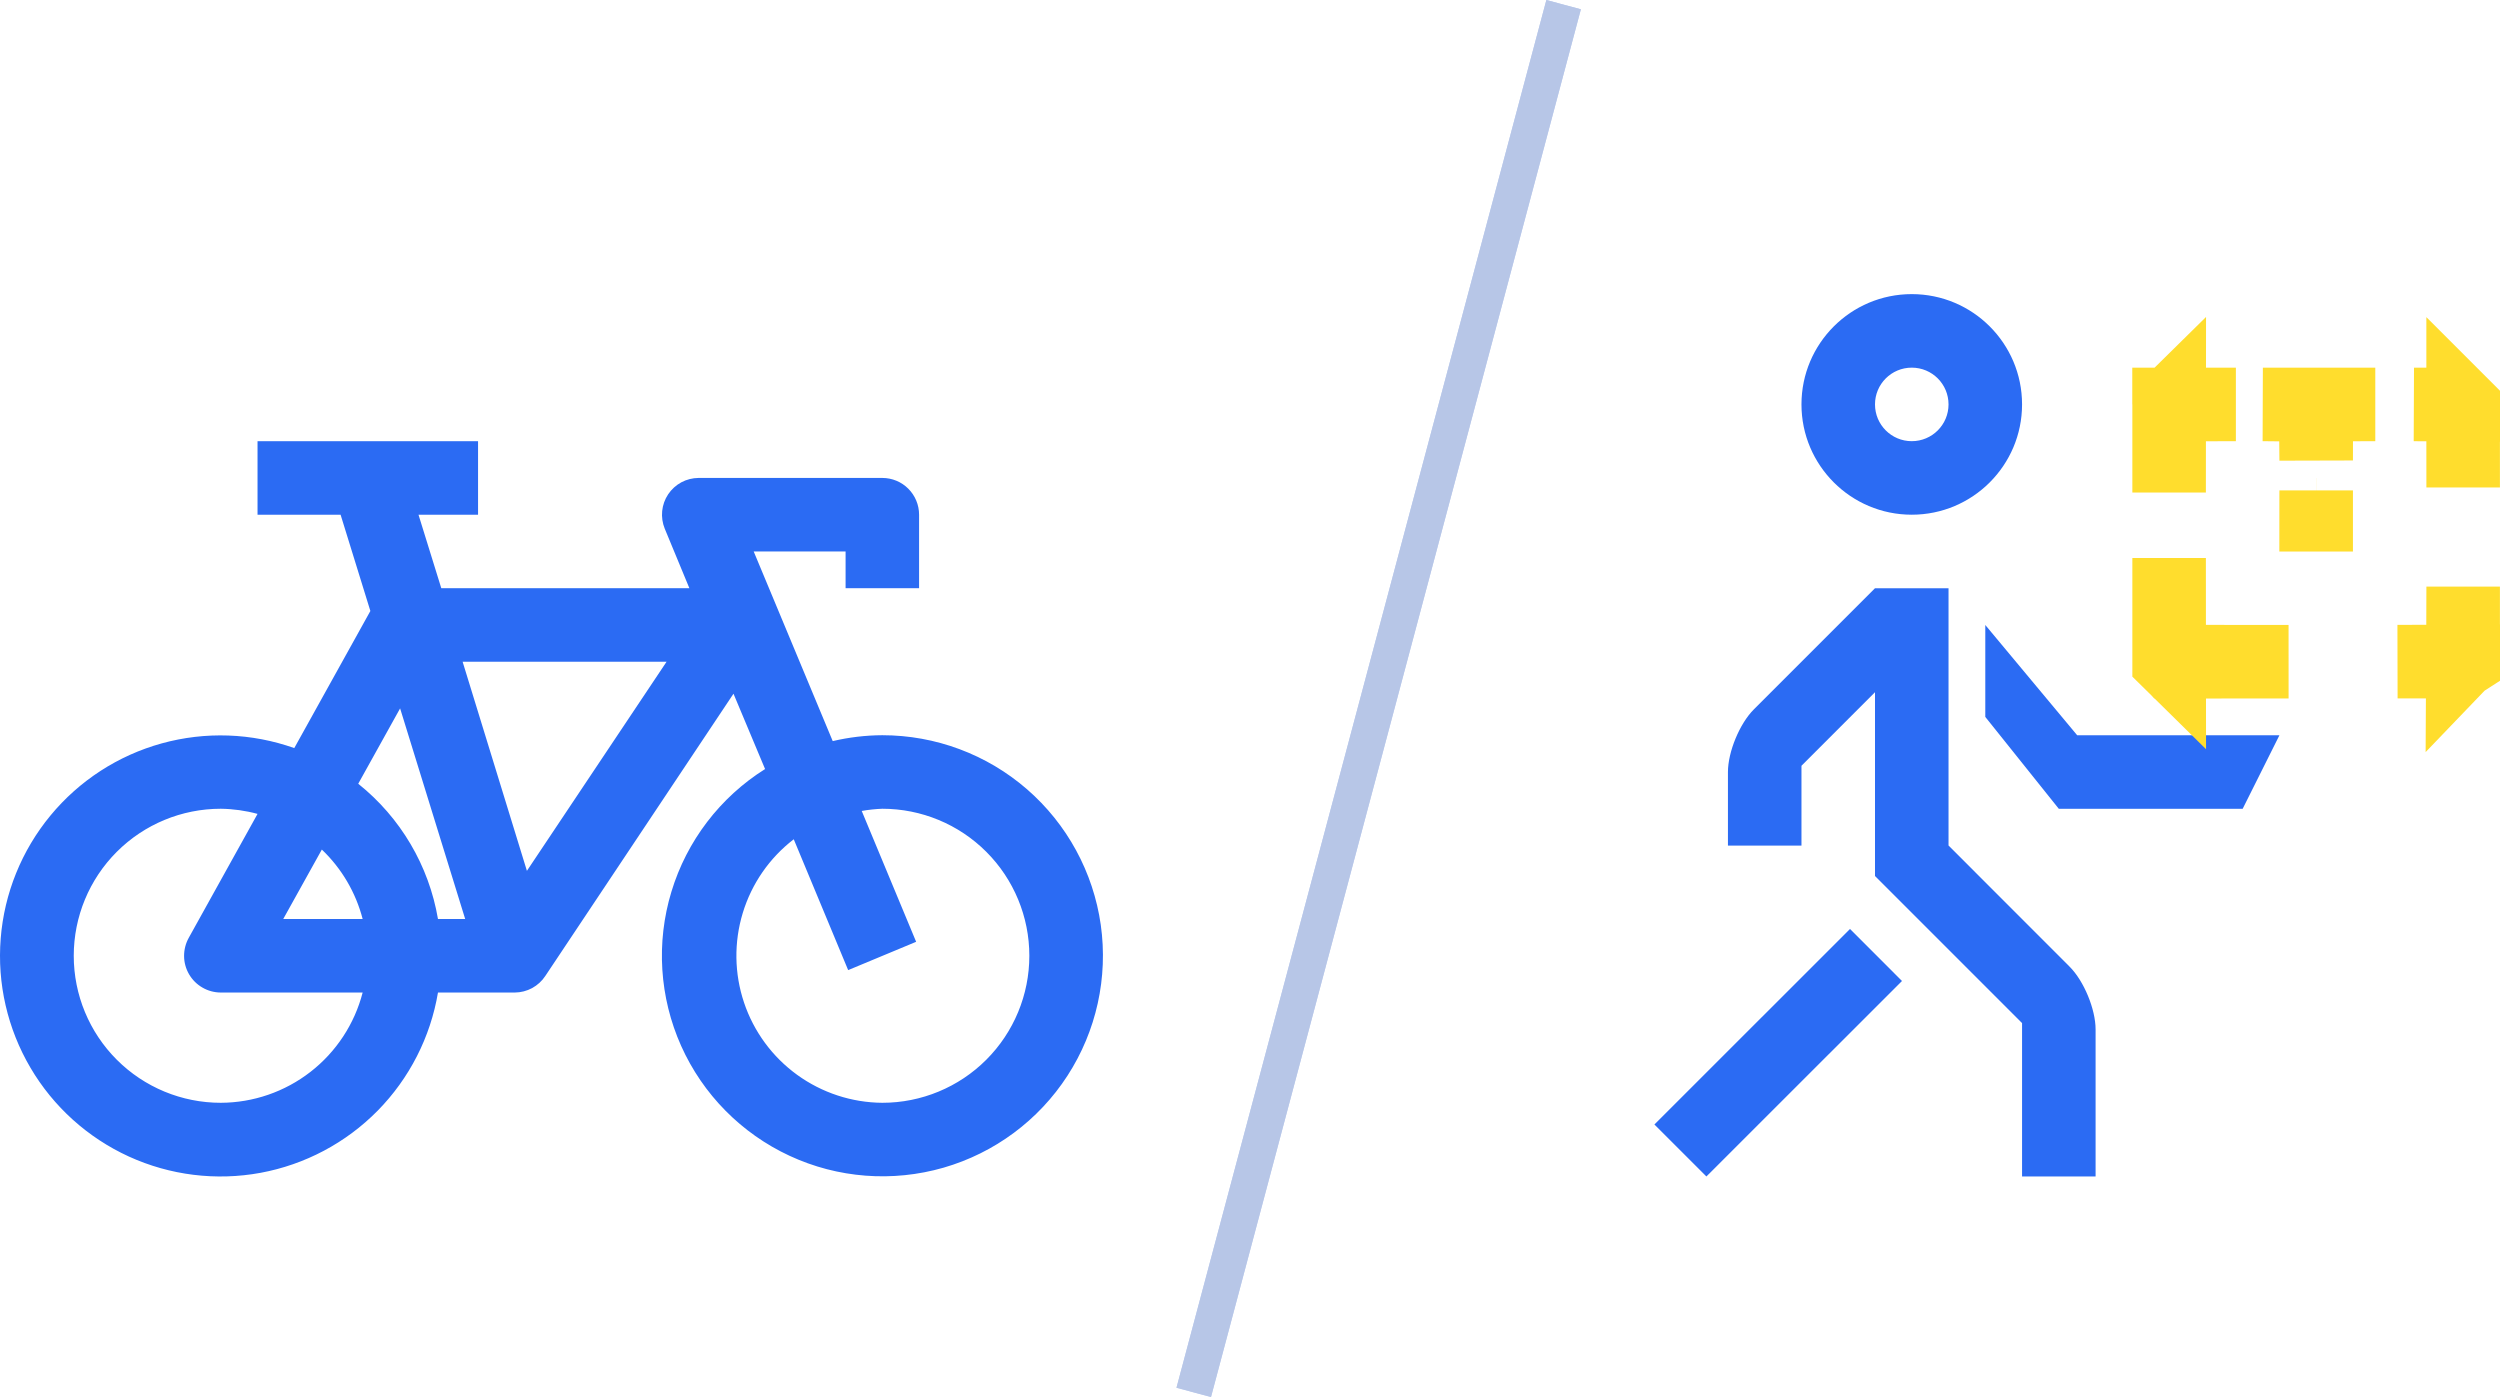 <svg width="68" height="38" viewBox="0 0 68 38" fill="none" xmlns="http://www.w3.org/2000/svg">
<path d="M52 8C50.344 8 49 9.343 49 11C49 12.656 50.344 14 52 14C53.656 14 55 12.656 55 11C55 9.343 53.656 8 52 8ZM52 12C51.447 12 51 11.552 51 11C51 10.447 51.447 10 52 10C52.553 10 53 10.447 53 11C53 11.552 52.553 12 52 12Z" fill="#2B6BF3"/>
<path d="M51.734 26.683L46.414 32L45 30.586L50.32 25.268L51.734 26.683Z" fill="#2B6BF3"/>
<path d="M47 23H49V20.829L51 18.828V23.828L55 27.828V32H57V28C57 27.45 56.682 26.681 56.293 26.293L53 22.998V16H51L47.707 19.293C47.318 19.681 47 20.45 47 21V23Z" fill="#2B6BF3"/>
<path d="M56 22H61L62 20H56.5L54 17V19.5L56 22Z" fill="#2B6BF3"/>
<path d="M59 13.396V11.041C59.001 11.04 59.001 11.039 59.002 11.038L59.001 12.001C59.001 12.466 59 12.931 59 13.396ZM60.003 11.002L59.147 11L59.342 11L60.248 11L60.816 11C60.765 11 60.714 11 60.663 11.001C60.439 11.001 60.218 11.002 60.003 11.002ZM62.011 11.005C61.858 11.002 61.704 11.001 61.55 11L62.999 11C63.549 11.001 64.099 11.001 64.608 11.001C64.547 11.001 64.486 11.001 64.425 11.001C64.282 11.001 64.141 11.002 64 11.002L63.004 11.002L63.001 11.998C63 12.177 63 12.352 63 12.525C62.999 12.348 62.997 12.17 62.995 11.992L62.982 11.02L62.011 11.005ZM66.004 11.003C65.89 11.002 65.775 11.002 65.661 11.001C65.691 11.001 65.721 11.001 65.75 11.001C66.125 11.001 66.438 11.002 66.657 11.002L66.739 11.002L66.743 11.004L66.96 11.003C66.963 11.005 66.966 11.007 66.968 11.009L66.004 11.003ZM66.997 11.04C66.997 11.04 66.998 11.041 66.998 11.041V13.259C66.998 13.255 66.998 13.251 66.998 13.247C66.998 12.832 66.997 12.417 66.997 12.002L66.997 11.04ZM66.995 16.999C66.996 16.651 66.998 16.303 66.998 15.955V17.958C66.996 17.961 66.993 17.965 66.99 17.968L66.995 16.999ZM66.969 17.99C66.966 17.992 66.963 17.994 66.961 17.996L65.214 17.997C65.476 17.996 65.737 17.995 65.999 17.994L66.969 17.99ZM61.881 17.998C62.004 17.998 62.127 17.998 62.249 17.998L59.041 18C59.041 18 59.041 18 59.041 18C59.04 17.999 59.039 17.998 59.038 17.998L60.001 17.997C60.627 17.997 61.254 17.998 61.881 17.998ZM59.002 17.962C59.001 17.961 59.001 17.96 59 17.959V15.177C59 15.784 59.001 16.391 59.001 16.998L59.002 17.962ZM62.999 13.504C62.999 13.449 63 13.394 63 13.338C63 13.376 63 13.414 63 13.452C63 13.634 63 13.817 63 14.001C62.999 14.001 62.999 14.001 62.998 14.001C62.998 13.85 62.999 13.7 62.999 13.548L62.999 13.504ZM58.998 11H58.998V10.996V10L58.998 10.996L58.998 11Z" stroke="#FFDD2D" stroke-width="2"/>
<path d="M23.999 19.998C23.545 20 23.092 20.054 22.65 20.158L20.5 14.999H23V15.999H24.999V14C24.999 13.734 24.893 13.48 24.706 13.293C24.519 13.105 24.264 13 23.999 13H19.001C18.837 13.001 18.676 13.042 18.532 13.119C18.388 13.197 18.265 13.309 18.174 13.445C18.083 13.581 18.027 13.738 18.011 13.901C17.995 14.064 18.019 14.228 18.081 14.38L18.751 15.999H12.003L11.383 14H13.003V12H7.005V14H9.264L10.074 16.619L8.004 20.348C6.844 19.936 5.586 19.892 4.399 20.22C3.213 20.548 2.156 21.233 1.373 22.182C0.589 23.131 0.116 24.299 0.019 25.526C-0.079 26.753 0.204 27.981 0.828 29.042C1.451 30.103 2.387 30.946 3.506 31.458C4.626 31.969 5.876 32.124 7.086 31.901C8.297 31.677 9.409 31.087 10.273 30.21C11.136 29.332 11.709 28.211 11.913 26.997H14.002C14.167 26.996 14.329 26.954 14.474 26.876C14.618 26.797 14.742 26.684 14.832 26.547L19.951 18.869L20.81 20.918C19.586 21.687 18.681 22.873 18.262 24.256C17.842 25.64 17.937 27.128 18.527 28.448C19.118 29.768 20.166 30.829 21.477 31.438C22.788 32.047 24.275 32.161 25.664 31.761C27.053 31.36 28.251 30.471 29.036 29.258C29.822 28.044 30.143 26.588 29.941 25.156C29.738 23.725 29.025 22.415 27.934 21.467C26.842 20.519 25.445 19.998 23.999 19.998ZM12.583 17.999H18.131L14.332 23.687L12.583 17.999ZM10.883 19.268L12.653 24.997H11.913C11.666 23.546 10.894 22.237 9.744 21.318L10.883 19.268ZM8.754 23.108C9.293 23.622 9.677 24.276 9.864 24.997H7.704L8.754 23.108ZM6.005 29.996C4.944 29.996 3.927 29.575 3.177 28.825C2.427 28.075 2.006 27.058 2.006 25.997C2.006 24.936 2.427 23.919 3.177 23.169C3.927 22.419 4.944 21.998 6.005 21.998C6.343 22.002 6.679 22.049 7.005 22.138L5.135 25.507C5.05 25.659 5.006 25.831 5.007 26.005C5.008 26.18 5.055 26.35 5.143 26.501C5.231 26.652 5.357 26.777 5.508 26.863C5.659 26.951 5.831 26.996 6.005 26.997H9.864C9.643 27.853 9.144 28.612 8.446 29.154C7.748 29.697 6.889 29.993 6.005 29.996ZM23.999 29.996C23.167 29.99 22.357 29.724 21.683 29.236C21.008 28.747 20.503 28.06 20.238 27.271C19.973 26.482 19.961 25.63 20.203 24.833C20.445 24.036 20.93 23.335 21.59 22.828L23.07 26.387L24.919 25.617L23.439 22.058C23.624 22.025 23.811 22.005 23.999 21.998C25.06 21.998 26.077 22.419 26.827 23.169C27.577 23.919 27.998 24.936 27.998 25.997C27.998 27.058 27.577 28.075 26.827 28.825C26.077 29.575 25.06 29.996 23.999 29.996Z" fill="#2B6BF3"/>
<path d="M42.061 0L43 0.253L32.939 38L32 37.747L42.061 0Z" fill="#C2D2F4"/>
<path d="M42.061 0L43 0.253L32.939 38L32 37.747L42.061 0Z" fill="#B7C6E7"/>
</svg>
